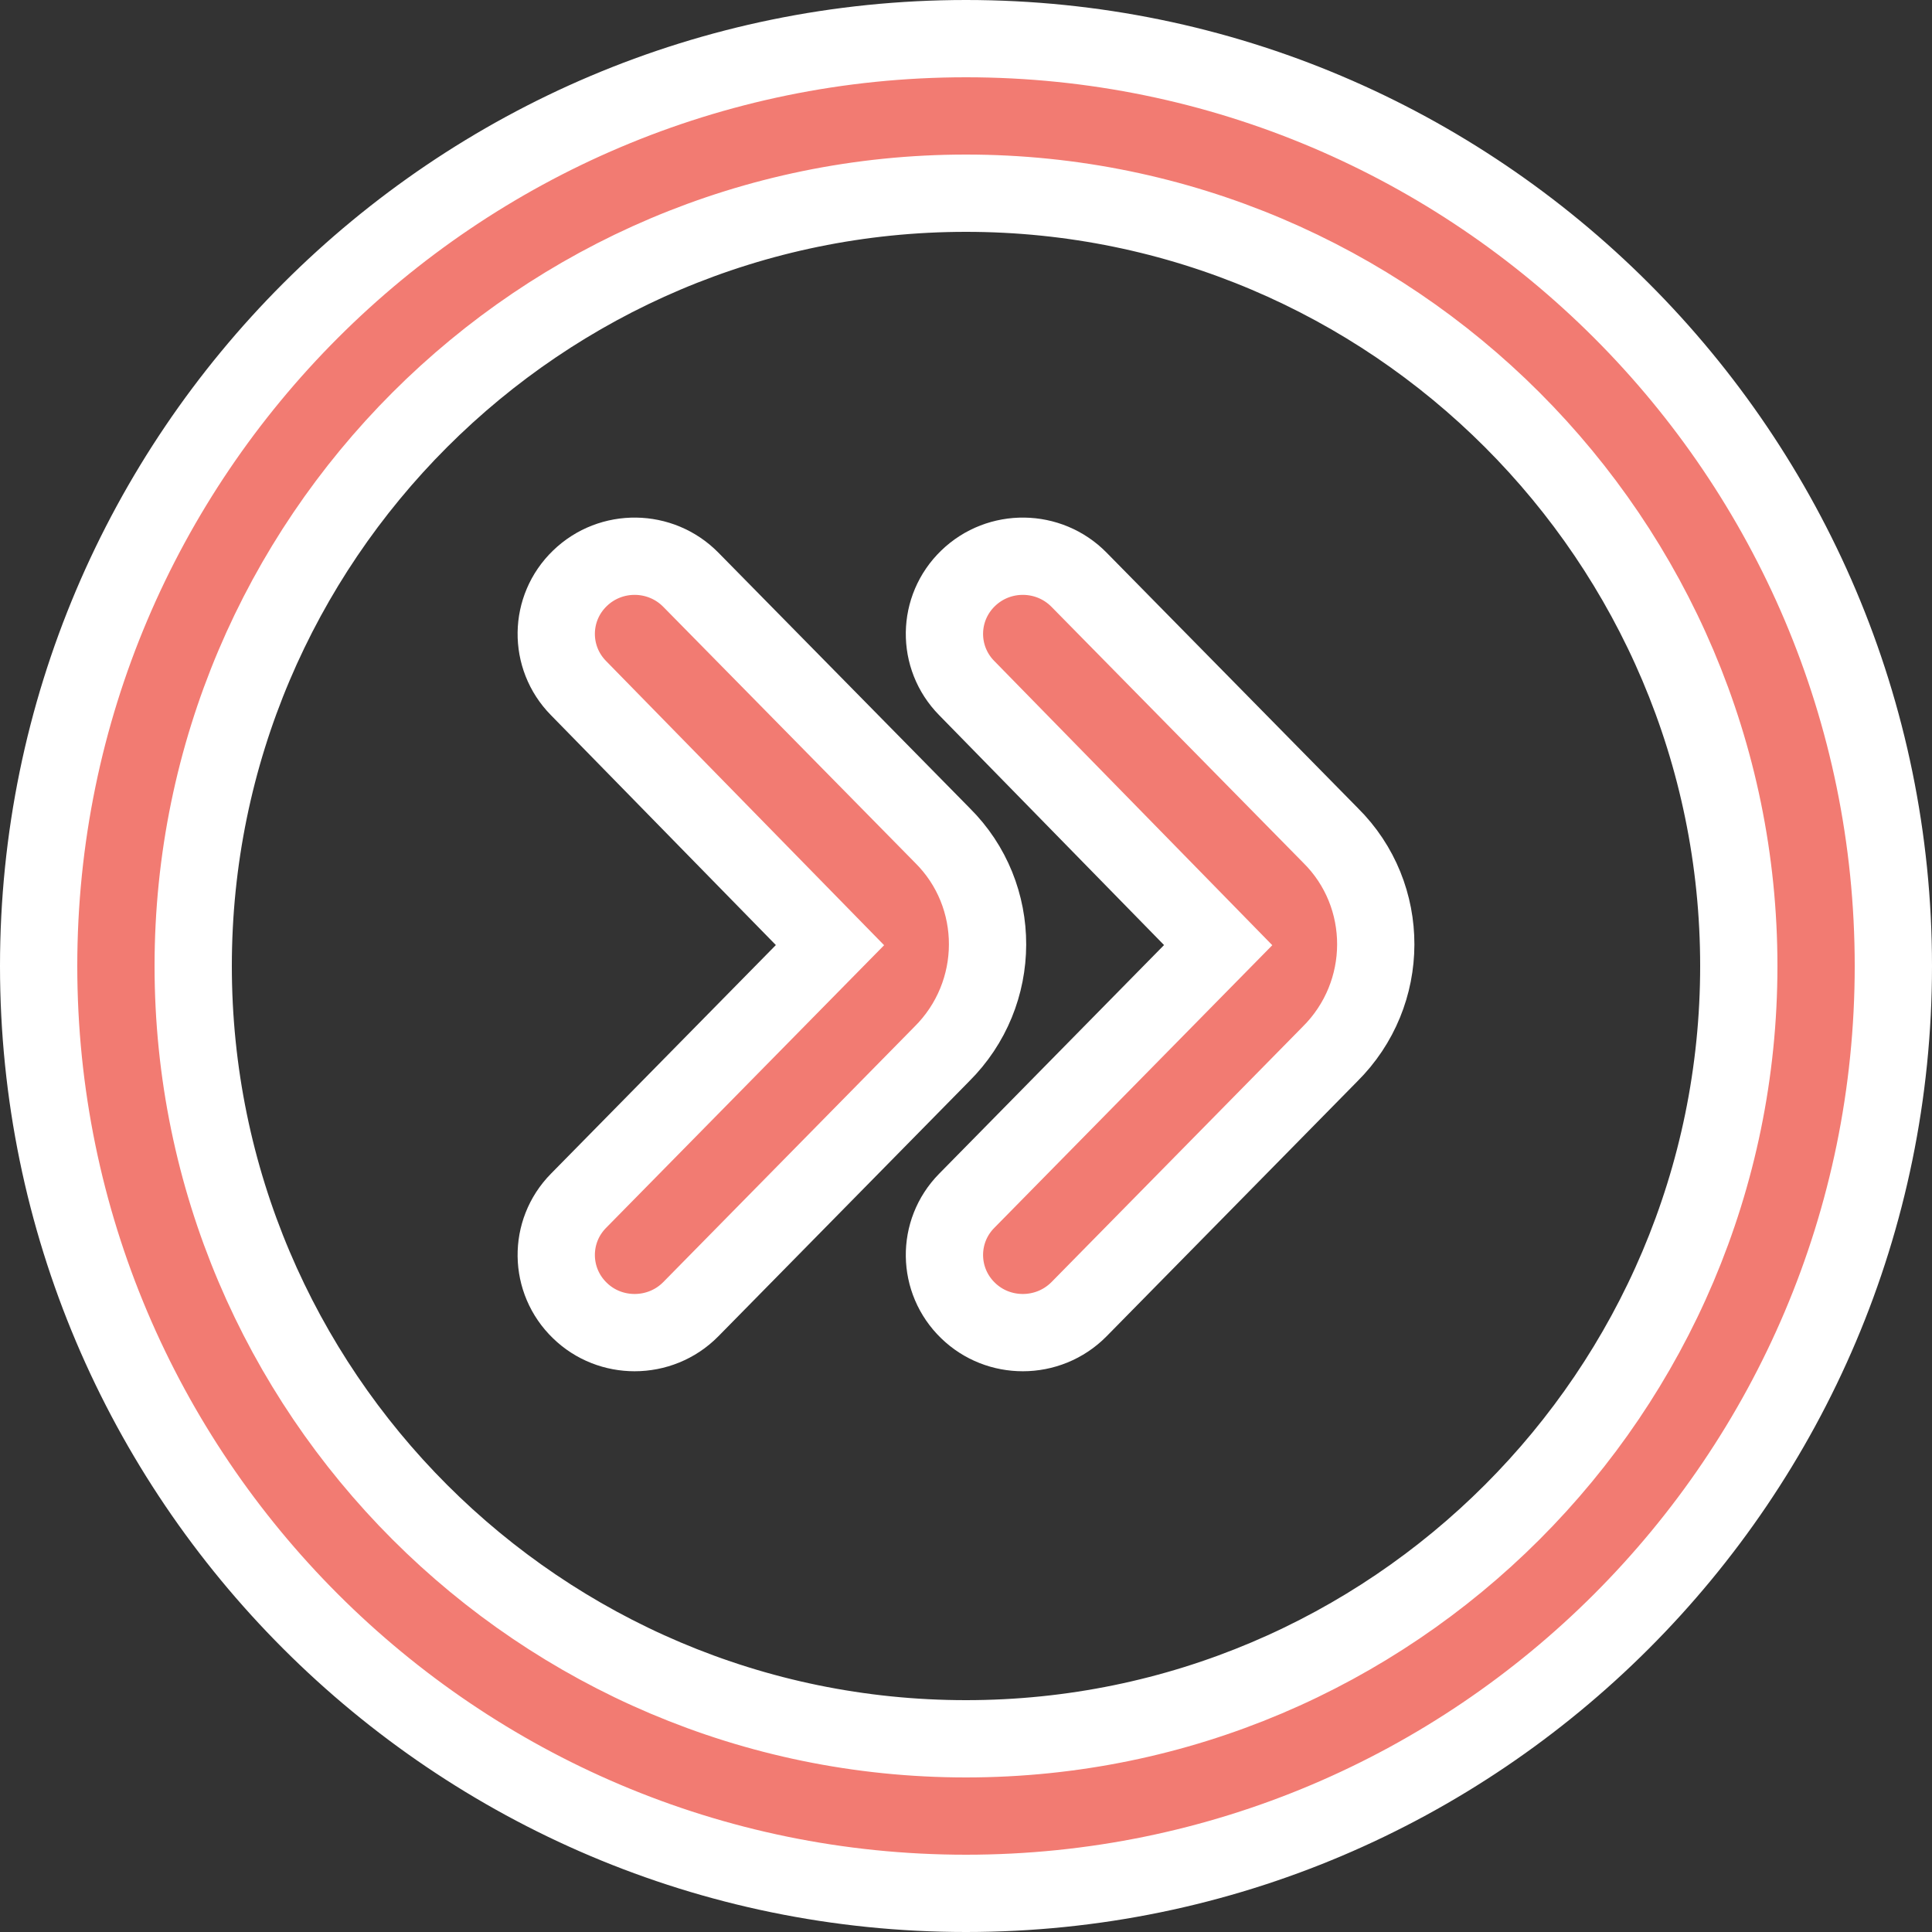 <svg xmlns="http://www.w3.org/2000/svg" width="50" height="50" viewBox="0 0 50 50">
  <rect x="0" y="0" width="50" height="50" fill="#333333" stroke="none"/>
  <g fill="#F27B72" stroke="#FFF" stroke-width="2" transform="translate(1 1)">
    <path d="M24,0 C10.767,0 0,10.767 0,24 C0,37.233 10.767,48 24,48 C37.233,48 48,37.233 48,24 C48,10.767 37.233,0 24,0 Z M24,44 C12.972,44 4,35.028 4,24 C4,12.972 12.972,4 24,4 C35.028,4 44,12.972 44,24 C44,35.028 35.028,44 24,44 Z"/>
    <path d="M16.878,14.003 C16.096,13.208 14.811,13.19 14.009,13.966 C13.206,14.74 13.189,16.012 13.971,16.807 L20.48,23.46 L13.971,30.077 C13.189,30.871 13.206,32.144 14.009,32.918 C14.402,33.3 14.914,33.488 15.424,33.488 C15.953,33.488 16.481,33.285 16.878,32.882 L23.368,26.284 C24.951,24.717 24.951,22.168 23.388,20.62 L16.878,14.003 Z"/>
    <path d="M26.925,14.003 C26.143,13.208 24.858,13.19 24.055,13.966 C23.253,14.74 23.235,16.012 24.018,16.807 L30.526,23.46 L24.018,30.077 C23.235,30.871 23.253,32.144 24.055,32.918 C24.449,33.3 24.96,33.488 25.471,33.488 C25.999,33.488 26.527,33.285 26.925,32.882 L33.415,26.284 C34.998,24.717 34.998,22.168 33.434,20.62 L26.925,14.003 Z"/>
  </g>
</svg>
